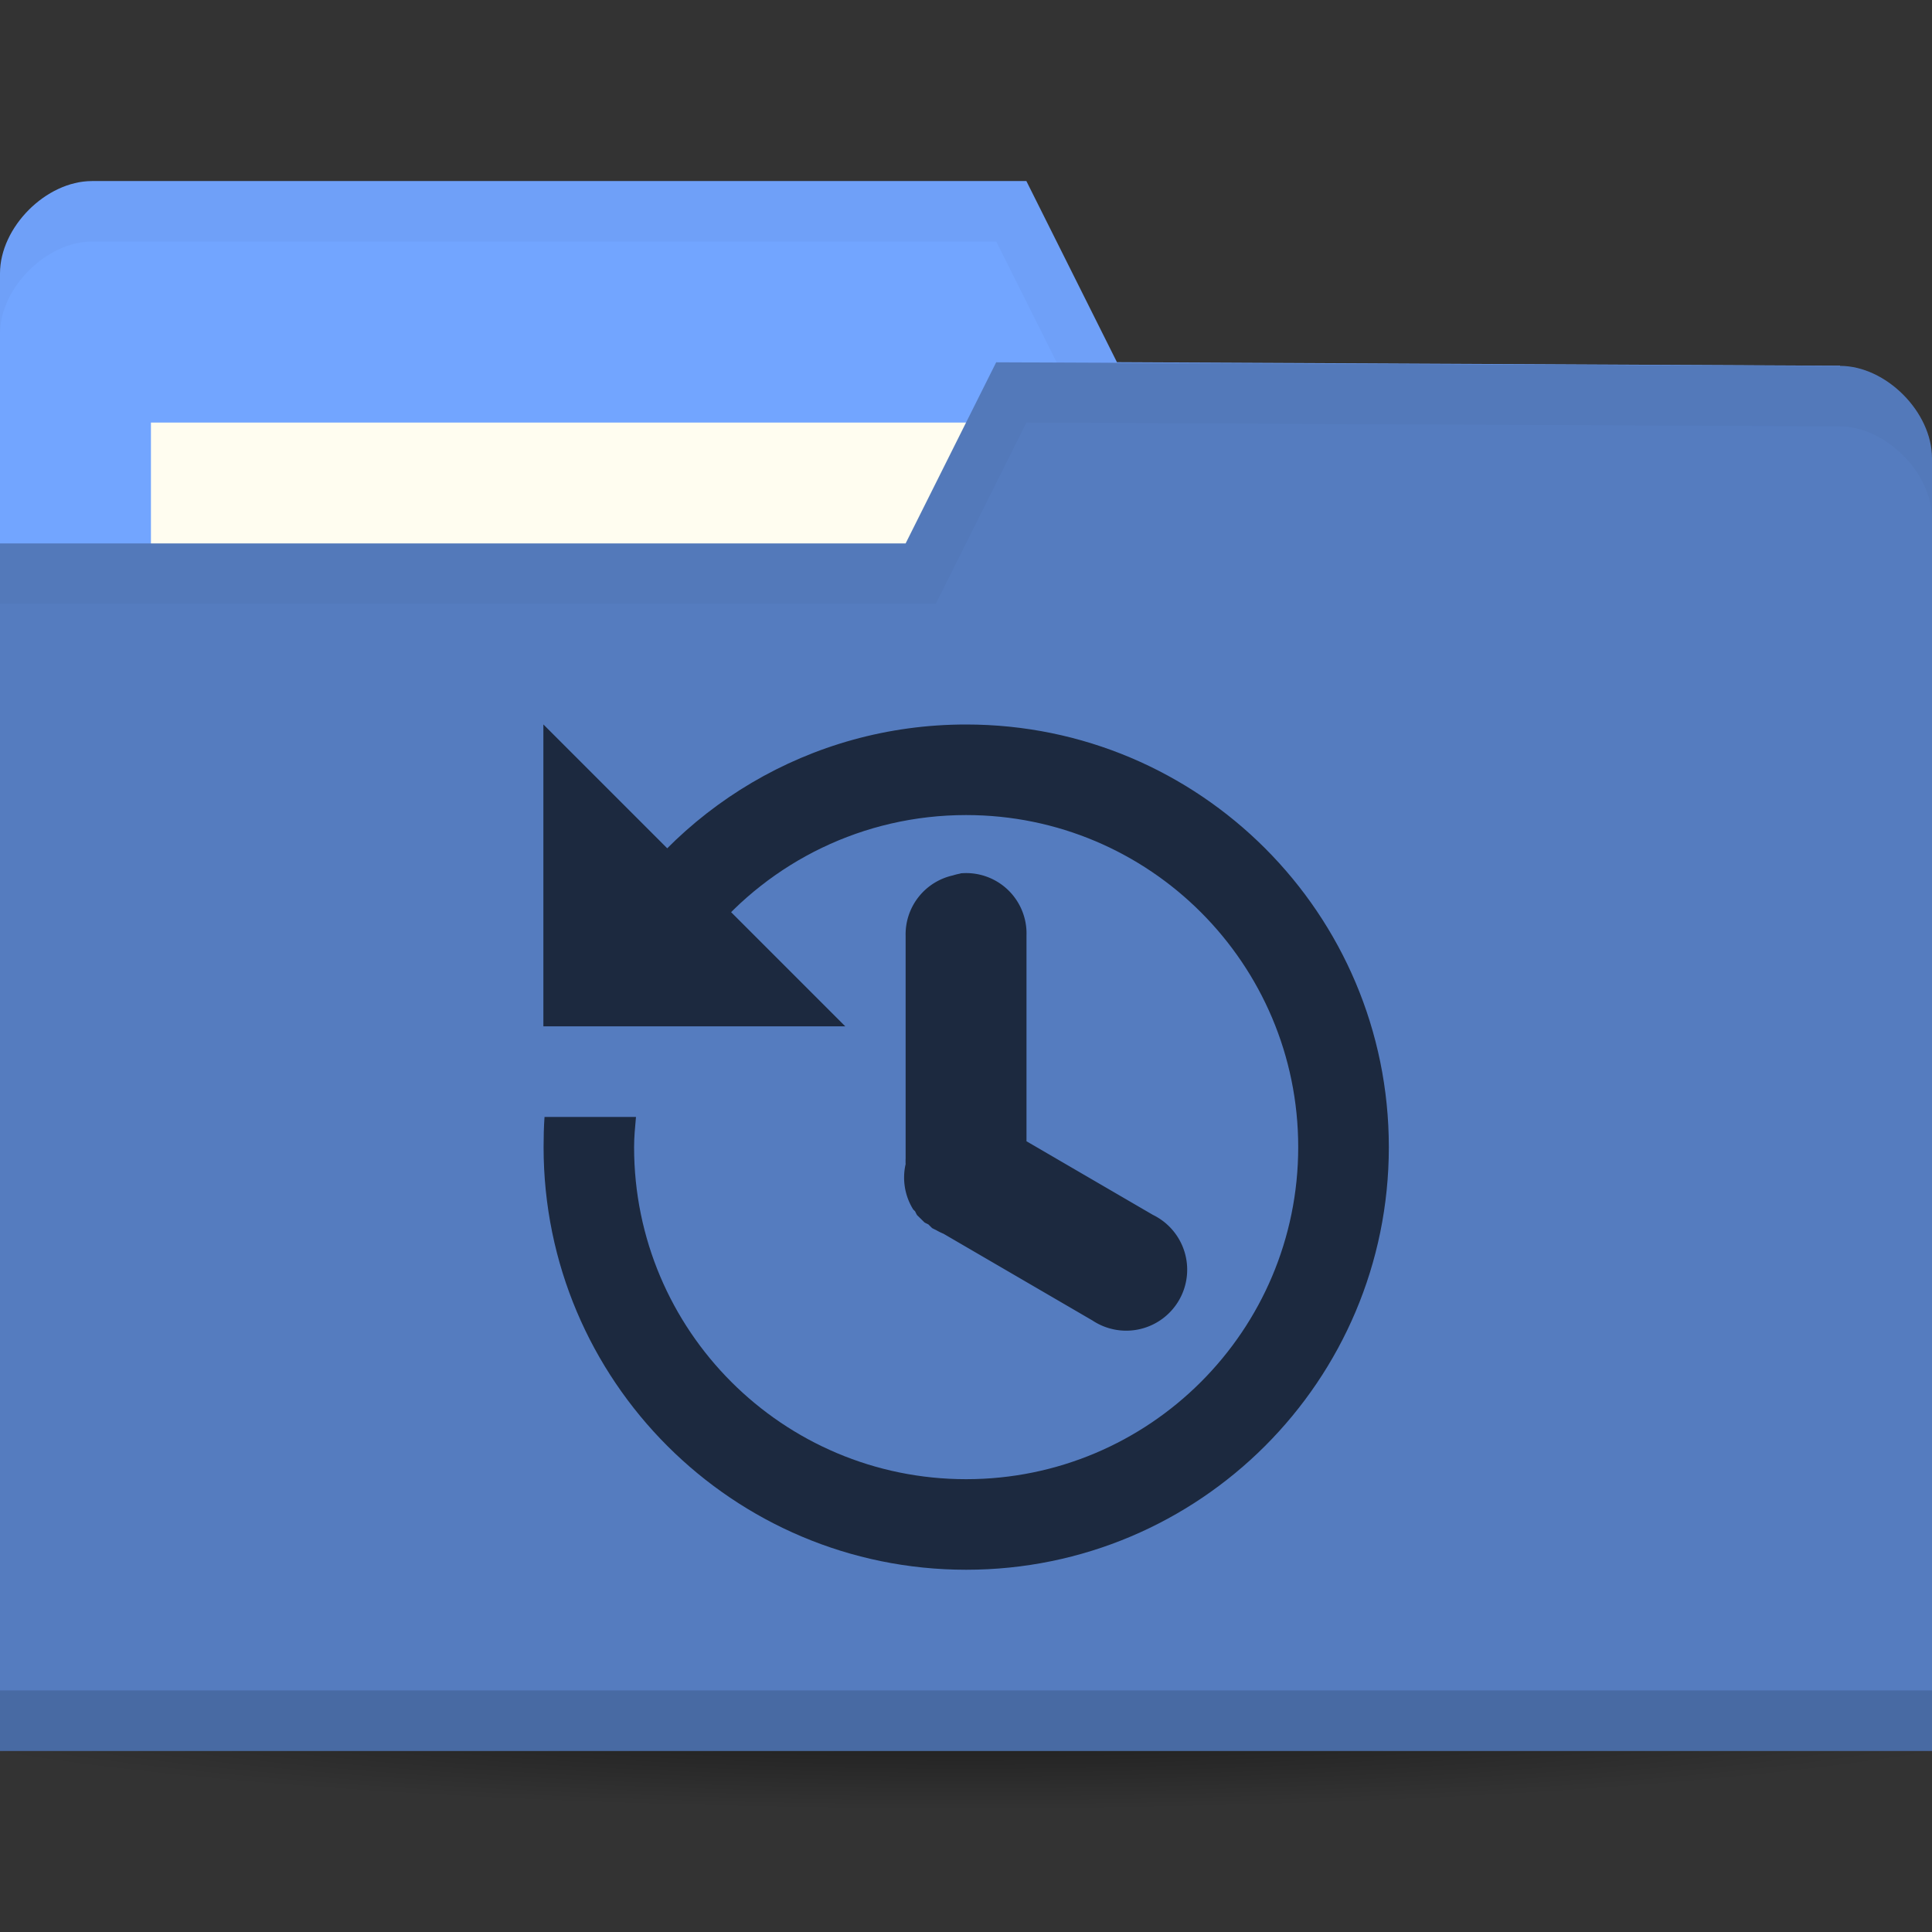 <svg xmlns="http://www.w3.org/2000/svg" viewBox="0 0 64 64">
 <rect x="0" y="0" width="64" height="64" fill="#333333" stroke="none"/>
 <defs>
  <radialGradient id="radialGradient3964" cx="32.5" cy="56.5" r="33.5" gradientTransform="matrix(1,0,0,0.104,0,50.597)" gradientUnits="userSpaceOnUse">
   <stop style="stop-color:#000;stop-opacity:1"/>
   <stop offset="1" style="stop-color:#000;stop-opacity:0"/>
  </radialGradient>
 </defs>
 <g transform="translate(0,-988.362)">
  <path d="m 66 56.5 c 0 1.933 -14.998 3.5 -33.5 3.5 -18.502 0 -33.5 -1.567 -33.5 -3.5 0 -1.933 14.998 -3.5 33.5 -3.5 18.502 0 33.5 1.567 33.5 3.5 z" transform="matrix(1.134,0,0,1.143,-4.866,979.791)" style="fill:url(#radialGradient3964);opacity:0.6;fill-opacity:1;stroke:none"/>
  <path d="m 0 997.42 0 42.823 64 0 0 -21.412 -3.048 -18.353 l -23.952 -0.118 l -3 -6 -30.952 0 c -1.524 0 -3.048 1.529 -3.048 3.059 z" style="fill:#72a5ff;fill-opacity:1;stroke:none"/>
  <rect width="31.571" height="11.882" x="5" y="1002.36" style="fill:#fffdf0;fill-opacity:1;stroke:none"/>
  <path d="M 3.062,6 C 1.539,6 0,7.533 0,9.062 l 0,2 C 0,9.533 1.539,8 3.062,8 L 33,8 36,14 60.938,14.125 64,32.469 l 0,-2 L 60.938,12.125 37,12 34,6 z" transform="translate(0,988.362)" style="fill:#000;opacity:0.03;fill-opacity:1;stroke:none"/>
  <path d="m 64 1003.54 0 42.824 -64 0 0 -40 30 0 3 -6 27.952 0.118 c 1.524 0 3.048 1.529 3.048 3.059 z" style="fill:#557cbf;fill-opacity:1;stroke:none"/>
  <path d="m 0 1044.36 0 2 64 0 0 -2 z" style="fill:#000;opacity:0.15;fill-opacity:1;stroke:none"/>
  <path d="m 33 12 -3 6 -30 0 0 2 31 0 3 -6 26.938 0.125 c 1.524 0 3.063 1.533 3.063 3.063 l 0 -2 c 0 -1.529 -1.539 -3.063 -3.063 -3.063 z" transform="translate(0,988.362)" style="fill:#000;opacity:0.03;fill-opacity:1;stroke:none"/>
  <g style="opacity:1">
   <path transform="translate(0,988.362)" d="m 32 24 c -5.184 0 -9.705 2.813 -12.12 7 l 3.625 0 c 2.02 -2.445 5.083 -4 8.5 -4 c 6.075 0 11 4.925 11 11 c 0 6.075 -4.925 11 -11 11 c -6.075 0 -11 -4.925 -11 -11 c 0 -0.338 0.033 -0.67 0.063 -1 l -3.03 0 c -0.023 0.33 -0.031 0.664 -0.031 1 c 0 7.732 6.268 14 14 14 c 7.732 0 14 -6.268 14 -14 c 0 -7.732 -6.268 -14 -14 -14 z" style="fill:#1c293f;opacity:1;fill-opacity:1;stroke:none"/>
   <path d="m 18 1012.36 0 10 10 0 z" style="fill:#1c293f;fill-opacity:1;stroke:none"/>
   <path d="m 31.813 1017.3 a 2 2 0 0 0 -0.25 0.062 2 2 0 0 0 -1.563 2 l 0 7.375 a 2 2 0 0 0 0 0.188 2 2 0 0 0 0.25 1.5 2 2 0 0 0 0.063 0.062 2 2 0 0 0 0.063 0.124 2 2 0 0 0 0.063 0.062 2 2 0 0 0 0.063 0.062 2 2 0 0 0 0.063 0.062 2 2 0 0 0 0.063 0.062 2 2 0 0 0 0.125 0.062 2 2 0 0 0 0.063 0.062 2 2 0 0 0 0.063 0.062 2 2 0 0 0 0.125 0.062 2 2 0 0 0 0.25 0.124 l 4.937 2.875 a 2.02 2.02 0 1 0 2 -3.5 l -4.187 -2.438 0 -6.812 a 2 2 0 0 0 -2.187 -2.063 z" style="fill:#1c293f;opacity:1;fill-opacity:1;color:#000"/>
  </g>
 </g>
</svg>
